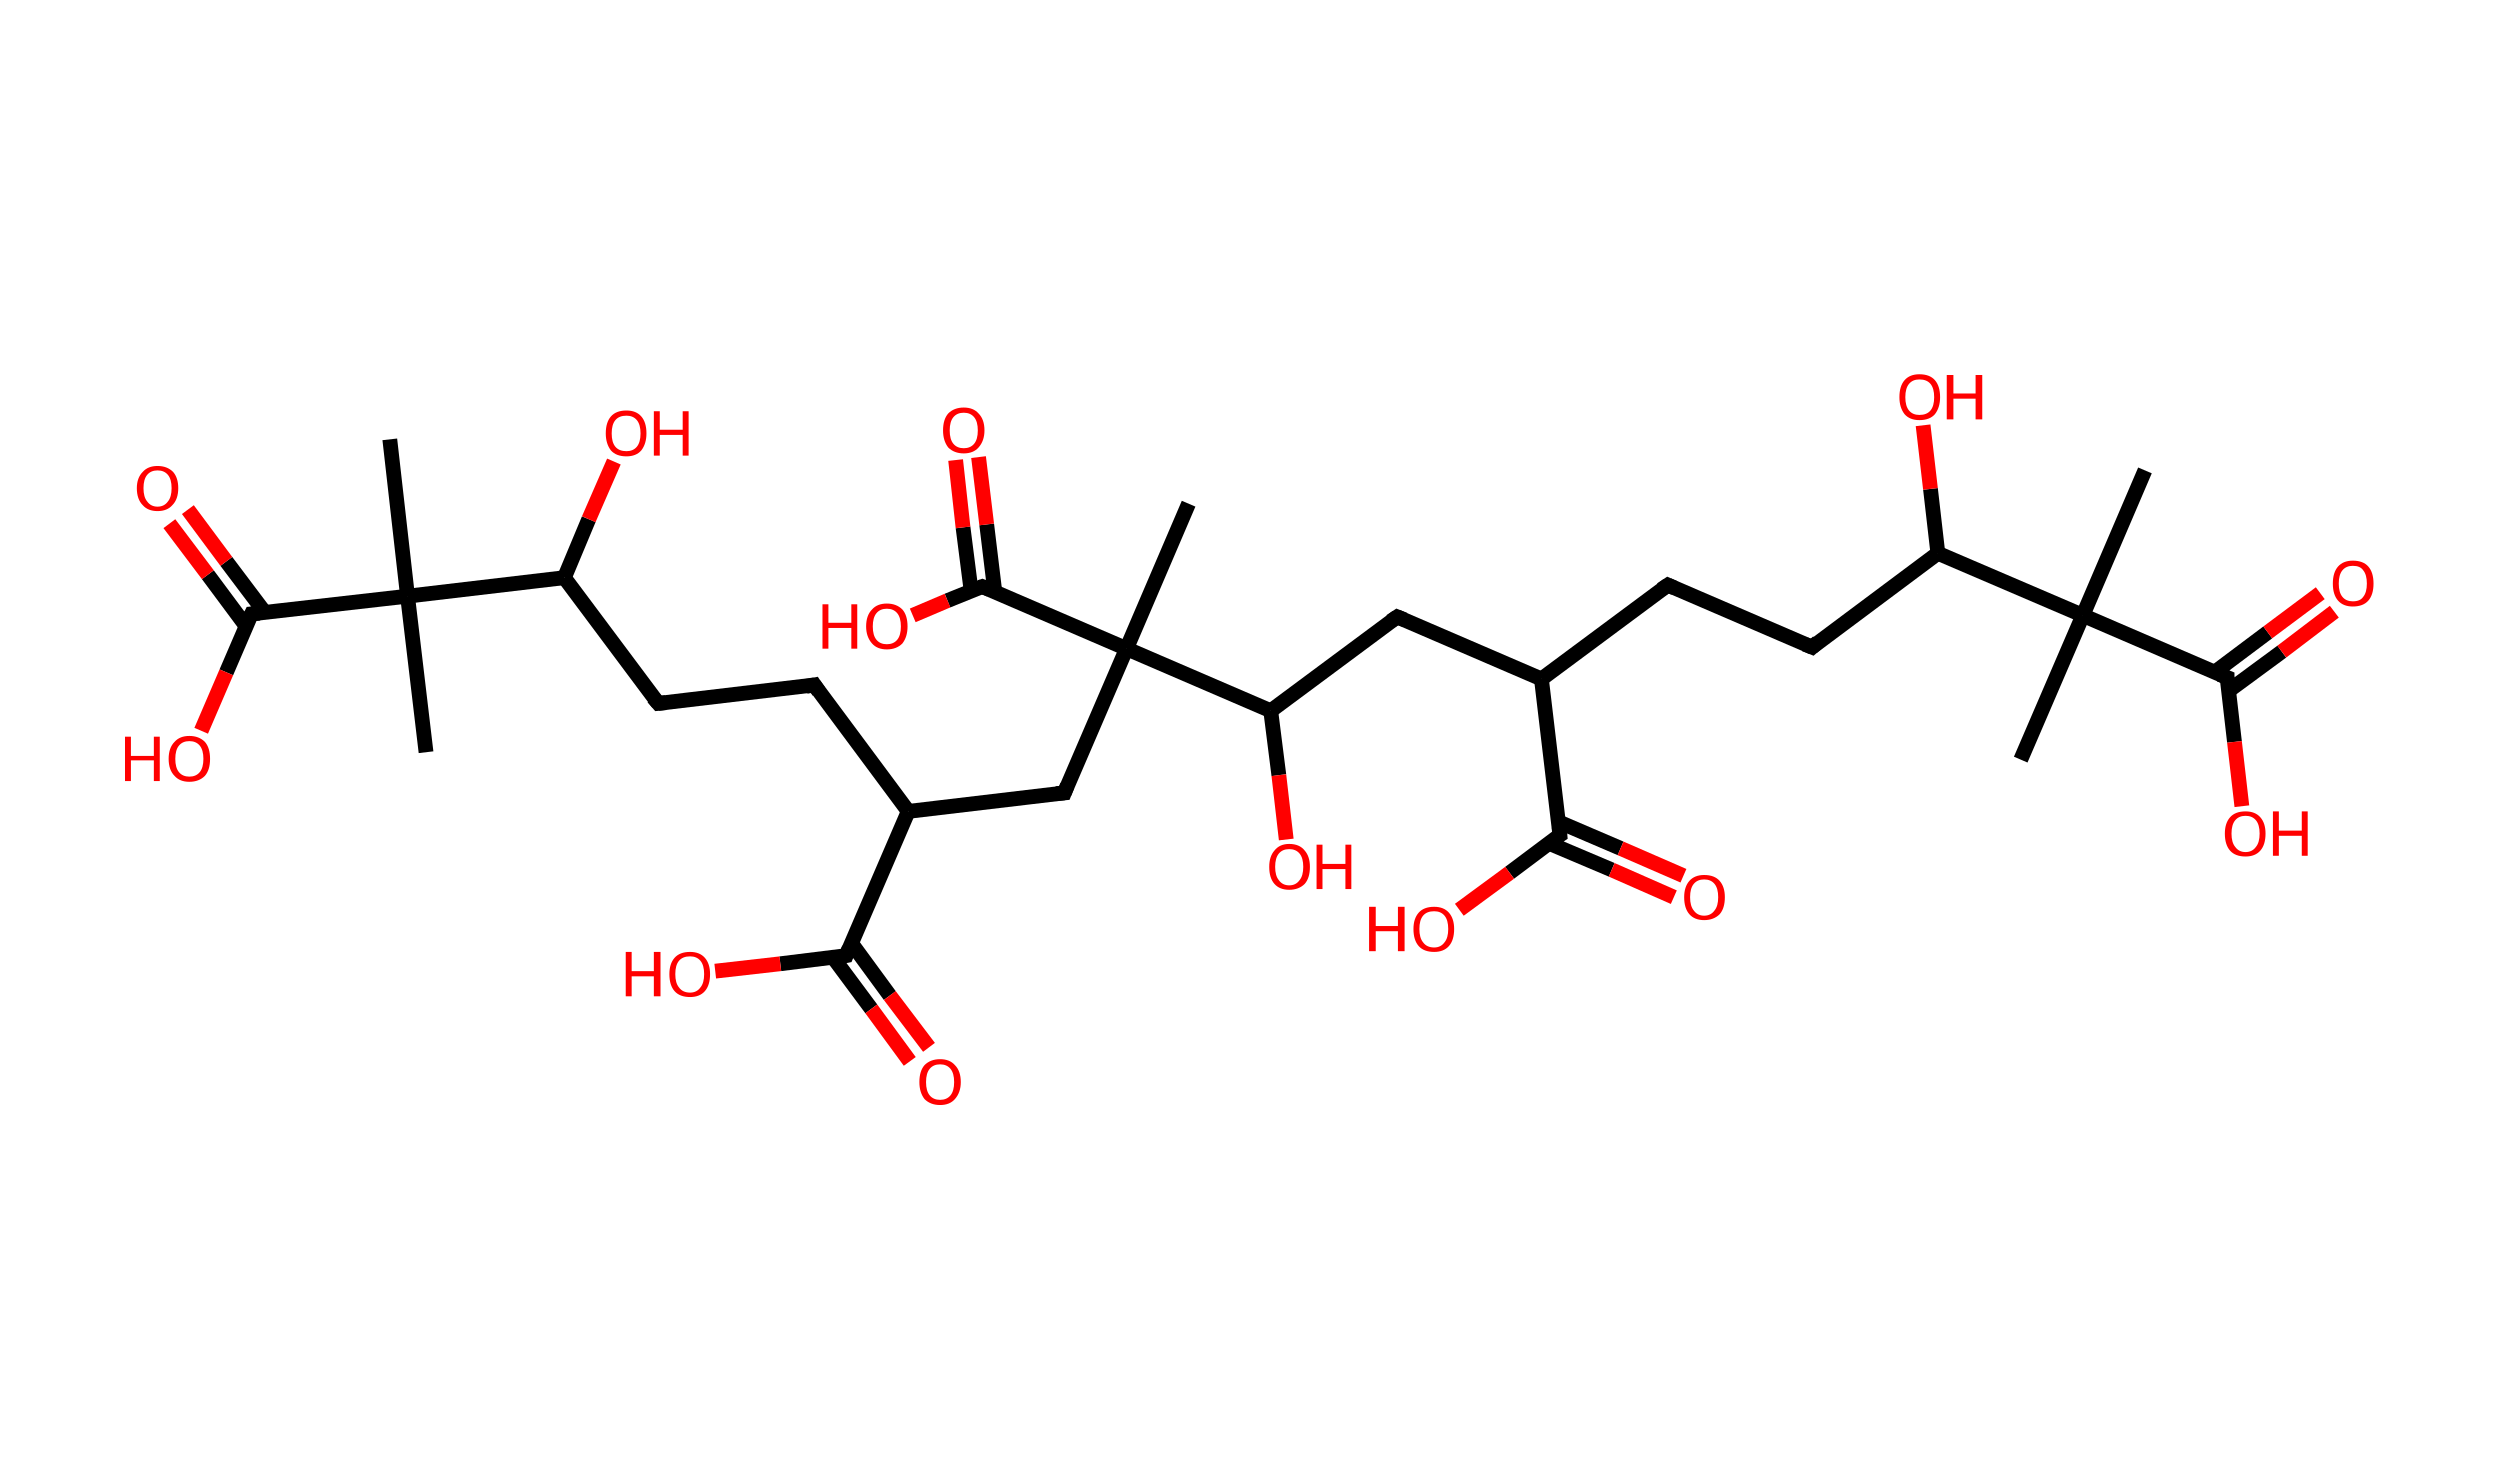 <?xml version='1.0' encoding='ASCII' standalone='yes'?>
<svg xmlns="http://www.w3.org/2000/svg" xmlns:rdkit="http://www.rdkit.org/xml" xmlns:xlink="http://www.w3.org/1999/xlink" version="1.1" baseProfile="full" xml:space="preserve" width="338px" height="200px" viewBox="0 0 338 200">
<!-- END OF HEADER -->
<rect style="opacity:1.0;fill:#FFFFFF;stroke:none" width="338.0" height="200.0" x="0.0" y="0.0"> </rect>
<path class="bond-0 atom-0 atom-1" d="M 290.0,63.6 L 281.6,83.2" style="fill:none;fill-rule:evenodd;stroke:#000000;stroke-width:2.0px;stroke-linecap:butt;stroke-linejoin:miter;stroke-opacity:1"/>
<path class="bond-1 atom-1 atom-2" d="M 281.6,83.2 L 273.2,102.7" style="fill:none;fill-rule:evenodd;stroke:#000000;stroke-width:2.0px;stroke-linecap:butt;stroke-linejoin:miter;stroke-opacity:1"/>
<path class="bond-2 atom-1 atom-3" d="M 281.6,83.2 L 301.1,91.6" style="fill:none;fill-rule:evenodd;stroke:#000000;stroke-width:2.0px;stroke-linecap:butt;stroke-linejoin:miter;stroke-opacity:1"/>
<path class="bond-3 atom-3 atom-4" d="M 301.3,93.4 L 308.5,88.1" style="fill:none;fill-rule:evenodd;stroke:#000000;stroke-width:2.0px;stroke-linecap:butt;stroke-linejoin:miter;stroke-opacity:1"/>
<path class="bond-3 atom-3 atom-4" d="M 308.5,88.1 L 315.6,82.7" style="fill:none;fill-rule:evenodd;stroke:#FF0000;stroke-width:2.0px;stroke-linecap:butt;stroke-linejoin:miter;stroke-opacity:1"/>
<path class="bond-3 atom-3 atom-4" d="M 299.4,90.9 L 306.6,85.5" style="fill:none;fill-rule:evenodd;stroke:#000000;stroke-width:2.0px;stroke-linecap:butt;stroke-linejoin:miter;stroke-opacity:1"/>
<path class="bond-3 atom-3 atom-4" d="M 306.6,85.5 L 313.7,80.2" style="fill:none;fill-rule:evenodd;stroke:#FF0000;stroke-width:2.0px;stroke-linecap:butt;stroke-linejoin:miter;stroke-opacity:1"/>
<path class="bond-4 atom-3 atom-5" d="M 301.1,91.6 L 302.1,100.3" style="fill:none;fill-rule:evenodd;stroke:#000000;stroke-width:2.0px;stroke-linecap:butt;stroke-linejoin:miter;stroke-opacity:1"/>
<path class="bond-4 atom-3 atom-5" d="M 302.1,100.3 L 303.1,109.0" style="fill:none;fill-rule:evenodd;stroke:#FF0000;stroke-width:2.0px;stroke-linecap:butt;stroke-linejoin:miter;stroke-opacity:1"/>
<path class="bond-5 atom-1 atom-6" d="M 281.6,83.2 L 262.0,74.8" style="fill:none;fill-rule:evenodd;stroke:#000000;stroke-width:2.0px;stroke-linecap:butt;stroke-linejoin:miter;stroke-opacity:1"/>
<path class="bond-6 atom-6 atom-7" d="M 262.0,74.8 L 261.0,66.1" style="fill:none;fill-rule:evenodd;stroke:#000000;stroke-width:2.0px;stroke-linecap:butt;stroke-linejoin:miter;stroke-opacity:1"/>
<path class="bond-6 atom-6 atom-7" d="M 261.0,66.1 L 260.0,57.5" style="fill:none;fill-rule:evenodd;stroke:#FF0000;stroke-width:2.0px;stroke-linecap:butt;stroke-linejoin:miter;stroke-opacity:1"/>
<path class="bond-7 atom-6 atom-8" d="M 262.0,74.8 L 245.0,87.5" style="fill:none;fill-rule:evenodd;stroke:#000000;stroke-width:2.0px;stroke-linecap:butt;stroke-linejoin:miter;stroke-opacity:1"/>
<path class="bond-8 atom-8 atom-9" d="M 245.0,87.5 L 225.5,79.1" style="fill:none;fill-rule:evenodd;stroke:#000000;stroke-width:2.0px;stroke-linecap:butt;stroke-linejoin:miter;stroke-opacity:1"/>
<path class="bond-9 atom-9 atom-10" d="M 225.5,79.1 L 208.4,91.8" style="fill:none;fill-rule:evenodd;stroke:#000000;stroke-width:2.0px;stroke-linecap:butt;stroke-linejoin:miter;stroke-opacity:1"/>
<path class="bond-10 atom-10 atom-11" d="M 208.4,91.8 L 188.9,83.4" style="fill:none;fill-rule:evenodd;stroke:#000000;stroke-width:2.0px;stroke-linecap:butt;stroke-linejoin:miter;stroke-opacity:1"/>
<path class="bond-11 atom-11 atom-12" d="M 188.9,83.4 L 171.8,96.1" style="fill:none;fill-rule:evenodd;stroke:#000000;stroke-width:2.0px;stroke-linecap:butt;stroke-linejoin:miter;stroke-opacity:1"/>
<path class="bond-12 atom-12 atom-13" d="M 171.8,96.1 L 172.9,104.8" style="fill:none;fill-rule:evenodd;stroke:#000000;stroke-width:2.0px;stroke-linecap:butt;stroke-linejoin:miter;stroke-opacity:1"/>
<path class="bond-12 atom-12 atom-13" d="M 172.9,104.8 L 173.9,113.5" style="fill:none;fill-rule:evenodd;stroke:#FF0000;stroke-width:2.0px;stroke-linecap:butt;stroke-linejoin:miter;stroke-opacity:1"/>
<path class="bond-13 atom-12 atom-14" d="M 171.8,96.1 L 152.3,87.7" style="fill:none;fill-rule:evenodd;stroke:#000000;stroke-width:2.0px;stroke-linecap:butt;stroke-linejoin:miter;stroke-opacity:1"/>
<path class="bond-14 atom-14 atom-15" d="M 152.3,87.7 L 160.7,68.1" style="fill:none;fill-rule:evenodd;stroke:#000000;stroke-width:2.0px;stroke-linecap:butt;stroke-linejoin:miter;stroke-opacity:1"/>
<path class="bond-15 atom-14 atom-16" d="M 152.3,87.7 L 143.9,107.2" style="fill:none;fill-rule:evenodd;stroke:#000000;stroke-width:2.0px;stroke-linecap:butt;stroke-linejoin:miter;stroke-opacity:1"/>
<path class="bond-16 atom-16 atom-17" d="M 143.9,107.2 L 122.8,109.7" style="fill:none;fill-rule:evenodd;stroke:#000000;stroke-width:2.0px;stroke-linecap:butt;stroke-linejoin:miter;stroke-opacity:1"/>
<path class="bond-17 atom-17 atom-18" d="M 122.8,109.7 L 110.1,92.6" style="fill:none;fill-rule:evenodd;stroke:#000000;stroke-width:2.0px;stroke-linecap:butt;stroke-linejoin:miter;stroke-opacity:1"/>
<path class="bond-18 atom-18 atom-19" d="M 110.1,92.6 L 89.0,95.1" style="fill:none;fill-rule:evenodd;stroke:#000000;stroke-width:2.0px;stroke-linecap:butt;stroke-linejoin:miter;stroke-opacity:1"/>
<path class="bond-19 atom-19 atom-20" d="M 89.0,95.1 L 76.3,78.1" style="fill:none;fill-rule:evenodd;stroke:#000000;stroke-width:2.0px;stroke-linecap:butt;stroke-linejoin:miter;stroke-opacity:1"/>
<path class="bond-20 atom-20 atom-21" d="M 76.3,78.1 L 79.6,70.2" style="fill:none;fill-rule:evenodd;stroke:#000000;stroke-width:2.0px;stroke-linecap:butt;stroke-linejoin:miter;stroke-opacity:1"/>
<path class="bond-20 atom-20 atom-21" d="M 79.6,70.2 L 83.0,62.4" style="fill:none;fill-rule:evenodd;stroke:#FF0000;stroke-width:2.0px;stroke-linecap:butt;stroke-linejoin:miter;stroke-opacity:1"/>
<path class="bond-21 atom-20 atom-22" d="M 76.3,78.1 L 55.1,80.6" style="fill:none;fill-rule:evenodd;stroke:#000000;stroke-width:2.0px;stroke-linecap:butt;stroke-linejoin:miter;stroke-opacity:1"/>
<path class="bond-22 atom-22 atom-23" d="M 55.1,80.6 L 57.6,101.7" style="fill:none;fill-rule:evenodd;stroke:#000000;stroke-width:2.0px;stroke-linecap:butt;stroke-linejoin:miter;stroke-opacity:1"/>
<path class="bond-23 atom-22 atom-24" d="M 55.1,80.6 L 52.7,59.4" style="fill:none;fill-rule:evenodd;stroke:#000000;stroke-width:2.0px;stroke-linecap:butt;stroke-linejoin:miter;stroke-opacity:1"/>
<path class="bond-24 atom-22 atom-25" d="M 55.1,80.6 L 34.0,83.0" style="fill:none;fill-rule:evenodd;stroke:#000000;stroke-width:2.0px;stroke-linecap:butt;stroke-linejoin:miter;stroke-opacity:1"/>
<path class="bond-25 atom-25 atom-26" d="M 35.8,82.8 L 30.6,75.9" style="fill:none;fill-rule:evenodd;stroke:#000000;stroke-width:2.0px;stroke-linecap:butt;stroke-linejoin:miter;stroke-opacity:1"/>
<path class="bond-25 atom-25 atom-26" d="M 30.6,75.9 L 25.4,68.9" style="fill:none;fill-rule:evenodd;stroke:#FF0000;stroke-width:2.0px;stroke-linecap:butt;stroke-linejoin:miter;stroke-opacity:1"/>
<path class="bond-25 atom-25 atom-26" d="M 33.3,84.7 L 28.1,77.7" style="fill:none;fill-rule:evenodd;stroke:#000000;stroke-width:2.0px;stroke-linecap:butt;stroke-linejoin:miter;stroke-opacity:1"/>
<path class="bond-25 atom-25 atom-26" d="M 28.1,77.7 L 22.9,70.8" style="fill:none;fill-rule:evenodd;stroke:#FF0000;stroke-width:2.0px;stroke-linecap:butt;stroke-linejoin:miter;stroke-opacity:1"/>
<path class="bond-26 atom-25 atom-27" d="M 34.0,83.0 L 30.6,90.9" style="fill:none;fill-rule:evenodd;stroke:#000000;stroke-width:2.0px;stroke-linecap:butt;stroke-linejoin:miter;stroke-opacity:1"/>
<path class="bond-26 atom-25 atom-27" d="M 30.6,90.9 L 27.2,98.8" style="fill:none;fill-rule:evenodd;stroke:#FF0000;stroke-width:2.0px;stroke-linecap:butt;stroke-linejoin:miter;stroke-opacity:1"/>
<path class="bond-27 atom-17 atom-28" d="M 122.8,109.7 L 114.4,129.2" style="fill:none;fill-rule:evenodd;stroke:#000000;stroke-width:2.0px;stroke-linecap:butt;stroke-linejoin:miter;stroke-opacity:1"/>
<path class="bond-28 atom-28 atom-29" d="M 112.6,129.4 L 117.8,136.4" style="fill:none;fill-rule:evenodd;stroke:#000000;stroke-width:2.0px;stroke-linecap:butt;stroke-linejoin:miter;stroke-opacity:1"/>
<path class="bond-28 atom-28 atom-29" d="M 117.8,136.4 L 123.0,143.5" style="fill:none;fill-rule:evenodd;stroke:#FF0000;stroke-width:2.0px;stroke-linecap:butt;stroke-linejoin:miter;stroke-opacity:1"/>
<path class="bond-28 atom-28 atom-29" d="M 115.1,127.5 L 120.3,134.6" style="fill:none;fill-rule:evenodd;stroke:#000000;stroke-width:2.0px;stroke-linecap:butt;stroke-linejoin:miter;stroke-opacity:1"/>
<path class="bond-28 atom-28 atom-29" d="M 120.3,134.6 L 125.6,141.6" style="fill:none;fill-rule:evenodd;stroke:#FF0000;stroke-width:2.0px;stroke-linecap:butt;stroke-linejoin:miter;stroke-opacity:1"/>
<path class="bond-29 atom-28 atom-30" d="M 114.4,129.2 L 105.5,130.3" style="fill:none;fill-rule:evenodd;stroke:#000000;stroke-width:2.0px;stroke-linecap:butt;stroke-linejoin:miter;stroke-opacity:1"/>
<path class="bond-29 atom-28 atom-30" d="M 105.5,130.3 L 96.7,131.3" style="fill:none;fill-rule:evenodd;stroke:#FF0000;stroke-width:2.0px;stroke-linecap:butt;stroke-linejoin:miter;stroke-opacity:1"/>
<path class="bond-30 atom-14 atom-31" d="M 152.3,87.7 L 132.8,79.3" style="fill:none;fill-rule:evenodd;stroke:#000000;stroke-width:2.0px;stroke-linecap:butt;stroke-linejoin:miter;stroke-opacity:1"/>
<path class="bond-31 atom-31 atom-32" d="M 134.5,80.0 L 133.4,70.9" style="fill:none;fill-rule:evenodd;stroke:#000000;stroke-width:2.0px;stroke-linecap:butt;stroke-linejoin:miter;stroke-opacity:1"/>
<path class="bond-31 atom-31 atom-32" d="M 133.4,70.9 L 132.3,61.8" style="fill:none;fill-rule:evenodd;stroke:#FF0000;stroke-width:2.0px;stroke-linecap:butt;stroke-linejoin:miter;stroke-opacity:1"/>
<path class="bond-31 atom-31 atom-32" d="M 131.3,79.9 L 130.2,71.3" style="fill:none;fill-rule:evenodd;stroke:#000000;stroke-width:2.0px;stroke-linecap:butt;stroke-linejoin:miter;stroke-opacity:1"/>
<path class="bond-31 atom-31 atom-32" d="M 130.2,71.3 L 129.2,62.2" style="fill:none;fill-rule:evenodd;stroke:#FF0000;stroke-width:2.0px;stroke-linecap:butt;stroke-linejoin:miter;stroke-opacity:1"/>
<path class="bond-32 atom-31 atom-33" d="M 132.8,79.3 L 128.1,81.2" style="fill:none;fill-rule:evenodd;stroke:#000000;stroke-width:2.0px;stroke-linecap:butt;stroke-linejoin:miter;stroke-opacity:1"/>
<path class="bond-32 atom-31 atom-33" d="M 128.1,81.2 L 123.4,83.2" style="fill:none;fill-rule:evenodd;stroke:#FF0000;stroke-width:2.0px;stroke-linecap:butt;stroke-linejoin:miter;stroke-opacity:1"/>
<path class="bond-33 atom-10 atom-34" d="M 208.4,91.8 L 210.9,112.9" style="fill:none;fill-rule:evenodd;stroke:#000000;stroke-width:2.0px;stroke-linecap:butt;stroke-linejoin:miter;stroke-opacity:1"/>
<path class="bond-34 atom-34 atom-35" d="M 209.4,114.0 L 217.9,117.6" style="fill:none;fill-rule:evenodd;stroke:#000000;stroke-width:2.0px;stroke-linecap:butt;stroke-linejoin:miter;stroke-opacity:1"/>
<path class="bond-34 atom-34 atom-35" d="M 217.9,117.6 L 226.3,121.3" style="fill:none;fill-rule:evenodd;stroke:#FF0000;stroke-width:2.0px;stroke-linecap:butt;stroke-linejoin:miter;stroke-opacity:1"/>
<path class="bond-34 atom-34 atom-35" d="M 210.7,111.1 L 219.1,114.7" style="fill:none;fill-rule:evenodd;stroke:#000000;stroke-width:2.0px;stroke-linecap:butt;stroke-linejoin:miter;stroke-opacity:1"/>
<path class="bond-34 atom-34 atom-35" d="M 219.1,114.7 L 227.6,118.4" style="fill:none;fill-rule:evenodd;stroke:#FF0000;stroke-width:2.0px;stroke-linecap:butt;stroke-linejoin:miter;stroke-opacity:1"/>
<path class="bond-35 atom-34 atom-36" d="M 210.9,112.9 L 204.1,118.0" style="fill:none;fill-rule:evenodd;stroke:#000000;stroke-width:2.0px;stroke-linecap:butt;stroke-linejoin:miter;stroke-opacity:1"/>
<path class="bond-35 atom-34 atom-36" d="M 204.1,118.0 L 197.3,123.0" style="fill:none;fill-rule:evenodd;stroke:#FF0000;stroke-width:2.0px;stroke-linecap:butt;stroke-linejoin:miter;stroke-opacity:1"/>
<path d="M 300.1,91.2 L 301.1,91.6 L 301.1,92.0" style="fill:none;stroke:#000000;stroke-width:2.0px;stroke-linecap:butt;stroke-linejoin:miter;stroke-opacity:1;"/>
<path d="M 245.8,86.8 L 245.0,87.5 L 244.0,87.1" style="fill:none;stroke:#000000;stroke-width:2.0px;stroke-linecap:butt;stroke-linejoin:miter;stroke-opacity:1;"/>
<path d="M 226.4,79.5 L 225.5,79.1 L 224.6,79.7" style="fill:none;stroke:#000000;stroke-width:2.0px;stroke-linecap:butt;stroke-linejoin:miter;stroke-opacity:1;"/>
<path d="M 189.9,83.8 L 188.9,83.4 L 188.0,84.0" style="fill:none;stroke:#000000;stroke-width:2.0px;stroke-linecap:butt;stroke-linejoin:miter;stroke-opacity:1;"/>
<path d="M 144.3,106.2 L 143.9,107.2 L 142.8,107.3" style="fill:none;stroke:#000000;stroke-width:2.0px;stroke-linecap:butt;stroke-linejoin:miter;stroke-opacity:1;"/>
<path d="M 110.7,93.5 L 110.1,92.6 L 109.0,92.8" style="fill:none;stroke:#000000;stroke-width:2.0px;stroke-linecap:butt;stroke-linejoin:miter;stroke-opacity:1;"/>
<path d="M 90.0,95.0 L 89.0,95.1 L 88.3,94.3" style="fill:none;stroke:#000000;stroke-width:2.0px;stroke-linecap:butt;stroke-linejoin:miter;stroke-opacity:1;"/>
<path d="M 35.1,82.9 L 34.0,83.0 L 33.8,83.4" style="fill:none;stroke:#000000;stroke-width:2.0px;stroke-linecap:butt;stroke-linejoin:miter;stroke-opacity:1;"/>
<path d="M 114.8,128.2 L 114.4,129.2 L 113.9,129.3" style="fill:none;stroke:#000000;stroke-width:2.0px;stroke-linecap:butt;stroke-linejoin:miter;stroke-opacity:1;"/>
<path d="M 133.8,79.7 L 132.8,79.3 L 132.5,79.4" style="fill:none;stroke:#000000;stroke-width:2.0px;stroke-linecap:butt;stroke-linejoin:miter;stroke-opacity:1;"/>
<path d="M 210.8,111.8 L 210.9,112.9 L 210.6,113.1" style="fill:none;stroke:#000000;stroke-width:2.0px;stroke-linecap:butt;stroke-linejoin:miter;stroke-opacity:1;"/>
<path class="atom-4" d="M 315.4 78.9 Q 315.4 77.4, 316.1 76.6 Q 316.8 75.8, 318.1 75.8 Q 319.5 75.8, 320.2 76.6 Q 320.9 77.4, 320.9 78.9 Q 320.9 80.4, 320.2 81.2 Q 319.5 82.0, 318.1 82.0 Q 316.8 82.0, 316.1 81.2 Q 315.4 80.4, 315.4 78.9 M 318.1 81.3 Q 319.1 81.3, 319.5 80.7 Q 320.0 80.1, 320.0 78.9 Q 320.0 77.7, 319.5 77.1 Q 319.1 76.5, 318.1 76.5 Q 317.2 76.5, 316.7 77.1 Q 316.2 77.7, 316.2 78.9 Q 316.2 80.1, 316.7 80.7 Q 317.2 81.3, 318.1 81.3 " fill="#FF0000"/>
<path class="atom-5" d="M 300.8 112.7 Q 300.8 111.3, 301.5 110.5 Q 302.2 109.7, 303.6 109.7 Q 304.9 109.7, 305.6 110.5 Q 306.3 111.3, 306.3 112.7 Q 306.3 114.2, 305.6 115.0 Q 304.9 115.8, 303.6 115.8 Q 302.2 115.8, 301.5 115.0 Q 300.8 114.2, 300.8 112.7 M 303.6 115.2 Q 304.5 115.2, 305.0 114.5 Q 305.5 113.9, 305.5 112.7 Q 305.5 111.5, 305.0 110.9 Q 304.5 110.3, 303.6 110.3 Q 302.7 110.3, 302.2 110.9 Q 301.7 111.5, 301.7 112.7 Q 301.7 113.9, 302.2 114.5 Q 302.7 115.2, 303.6 115.2 " fill="#FF0000"/>
<path class="atom-5" d="M 307.3 109.7 L 308.1 109.7 L 308.1 112.3 L 311.2 112.3 L 311.2 109.7 L 312.0 109.7 L 312.0 115.7 L 311.2 115.7 L 311.2 113.0 L 308.1 113.0 L 308.1 115.7 L 307.3 115.7 L 307.3 109.7 " fill="#FF0000"/>
<path class="atom-7" d="M 256.8 53.7 Q 256.8 52.2, 257.5 51.4 Q 258.2 50.6, 259.5 50.6 Q 260.9 50.6, 261.6 51.4 Q 262.3 52.2, 262.3 53.7 Q 262.3 55.1, 261.6 56.0 Q 260.9 56.8, 259.5 56.8 Q 258.2 56.8, 257.5 56.0 Q 256.8 55.1, 256.8 53.7 M 259.5 56.1 Q 260.5 56.1, 261.0 55.5 Q 261.5 54.9, 261.5 53.7 Q 261.5 52.5, 261.0 51.9 Q 260.5 51.3, 259.5 51.3 Q 258.6 51.3, 258.1 51.9 Q 257.6 52.5, 257.6 53.7 Q 257.6 54.9, 258.1 55.5 Q 258.6 56.1, 259.5 56.1 " fill="#FF0000"/>
<path class="atom-7" d="M 263.2 50.7 L 264.1 50.7 L 264.1 53.2 L 267.1 53.2 L 267.1 50.7 L 268.0 50.7 L 268.0 56.7 L 267.1 56.7 L 267.1 53.9 L 264.1 53.9 L 264.1 56.7 L 263.2 56.7 L 263.2 50.7 " fill="#FF0000"/>
<path class="atom-13" d="M 171.6 117.2 Q 171.6 115.8, 172.3 115.0 Q 173.0 114.1, 174.3 114.1 Q 175.7 114.1, 176.4 115.0 Q 177.1 115.8, 177.1 117.2 Q 177.1 118.7, 176.4 119.5 Q 175.6 120.3, 174.3 120.3 Q 173.0 120.3, 172.3 119.5 Q 171.6 118.7, 171.6 117.2 M 174.3 119.7 Q 175.2 119.7, 175.7 119.0 Q 176.2 118.4, 176.2 117.2 Q 176.2 116.0, 175.7 115.4 Q 175.2 114.8, 174.3 114.8 Q 173.4 114.8, 172.9 115.4 Q 172.4 116.0, 172.4 117.2 Q 172.4 118.4, 172.9 119.0 Q 173.4 119.7, 174.3 119.7 " fill="#FF0000"/>
<path class="atom-13" d="M 178.0 114.2 L 178.8 114.2 L 178.8 116.8 L 181.9 116.8 L 181.9 114.2 L 182.7 114.2 L 182.7 120.2 L 181.9 120.2 L 181.9 117.5 L 178.8 117.5 L 178.8 120.2 L 178.0 120.2 L 178.0 114.2 " fill="#FF0000"/>
<path class="atom-21" d="M 81.9 58.6 Q 81.9 57.1, 82.6 56.3 Q 83.3 55.5, 84.7 55.5 Q 86.0 55.5, 86.7 56.3 Q 87.4 57.1, 87.4 58.6 Q 87.4 60.0, 86.7 60.9 Q 86.0 61.7, 84.7 61.7 Q 83.3 61.7, 82.6 60.9 Q 81.9 60.0, 81.9 58.6 M 84.7 61.0 Q 85.6 61.0, 86.1 60.4 Q 86.6 59.8, 86.6 58.6 Q 86.6 57.4, 86.1 56.8 Q 85.6 56.2, 84.7 56.2 Q 83.7 56.2, 83.2 56.8 Q 82.7 57.4, 82.7 58.6 Q 82.7 59.8, 83.2 60.4 Q 83.7 61.0, 84.7 61.0 " fill="#FF0000"/>
<path class="atom-21" d="M 88.4 55.6 L 89.2 55.6 L 89.2 58.1 L 92.3 58.1 L 92.3 55.6 L 93.1 55.6 L 93.1 61.6 L 92.3 61.6 L 92.3 58.8 L 89.2 58.8 L 89.2 61.6 L 88.4 61.6 L 88.4 55.6 " fill="#FF0000"/>
<path class="atom-26" d="M 18.5 66.0 Q 18.5 64.6, 19.3 63.8 Q 20.0 63.0, 21.3 63.0 Q 22.6 63.0, 23.4 63.8 Q 24.1 64.6, 24.1 66.0 Q 24.1 67.5, 23.3 68.3 Q 22.6 69.1, 21.3 69.1 Q 20.0 69.1, 19.3 68.3 Q 18.5 67.5, 18.5 66.0 M 21.3 68.5 Q 22.2 68.5, 22.7 67.8 Q 23.2 67.2, 23.2 66.0 Q 23.2 64.8, 22.7 64.2 Q 22.2 63.6, 21.3 63.6 Q 20.4 63.6, 19.9 64.2 Q 19.4 64.8, 19.4 66.0 Q 19.4 67.2, 19.9 67.8 Q 20.4 68.5, 21.3 68.5 " fill="#FF0000"/>
<path class="atom-27" d="M 16.9 99.6 L 17.7 99.6 L 17.7 102.2 L 20.8 102.2 L 20.8 99.6 L 21.6 99.6 L 21.6 105.6 L 20.8 105.6 L 20.8 102.8 L 17.7 102.8 L 17.7 105.6 L 16.9 105.6 L 16.9 99.6 " fill="#FF0000"/>
<path class="atom-27" d="M 22.8 102.6 Q 22.8 101.1, 23.6 100.3 Q 24.3 99.5, 25.6 99.5 Q 26.9 99.5, 27.7 100.3 Q 28.4 101.1, 28.4 102.6 Q 28.4 104.1, 27.7 104.9 Q 26.9 105.7, 25.6 105.7 Q 24.3 105.7, 23.6 104.9 Q 22.8 104.1, 22.8 102.6 M 25.6 105.0 Q 26.5 105.0, 27.0 104.4 Q 27.5 103.8, 27.5 102.6 Q 27.5 101.4, 27.0 100.8 Q 26.5 100.2, 25.6 100.2 Q 24.7 100.2, 24.2 100.8 Q 23.7 101.4, 23.7 102.6 Q 23.7 103.8, 24.2 104.4 Q 24.7 105.0, 25.6 105.0 " fill="#FF0000"/>
<path class="atom-29" d="M 124.3 146.3 Q 124.3 144.8, 125.0 144.0 Q 125.8 143.2, 127.1 143.2 Q 128.4 143.2, 129.1 144.0 Q 129.9 144.8, 129.9 146.3 Q 129.9 147.7, 129.1 148.6 Q 128.4 149.4, 127.1 149.4 Q 125.8 149.4, 125.0 148.6 Q 124.3 147.7, 124.3 146.3 M 127.1 148.7 Q 128.0 148.7, 128.5 148.1 Q 129.0 147.5, 129.0 146.3 Q 129.0 145.1, 128.5 144.5 Q 128.0 143.9, 127.1 143.9 Q 126.2 143.9, 125.7 144.5 Q 125.2 145.1, 125.2 146.3 Q 125.2 147.5, 125.7 148.1 Q 126.2 148.7, 127.1 148.7 " fill="#FF0000"/>
<path class="atom-30" d="M 84.6 128.7 L 85.4 128.7 L 85.4 131.3 L 88.4 131.3 L 88.4 128.7 L 89.3 128.7 L 89.3 134.7 L 88.4 134.7 L 88.4 132.0 L 85.4 132.0 L 85.4 134.7 L 84.6 134.7 L 84.6 128.7 " fill="#FF0000"/>
<path class="atom-30" d="M 90.5 131.7 Q 90.5 130.3, 91.2 129.5 Q 91.9 128.7, 93.3 128.7 Q 94.6 128.7, 95.3 129.5 Q 96.0 130.3, 96.0 131.7 Q 96.0 133.2, 95.3 134.0 Q 94.6 134.8, 93.3 134.8 Q 91.9 134.8, 91.2 134.0 Q 90.5 133.2, 90.5 131.7 M 93.3 134.2 Q 94.2 134.2, 94.7 133.5 Q 95.2 132.9, 95.2 131.7 Q 95.2 130.5, 94.7 129.9 Q 94.2 129.3, 93.3 129.3 Q 92.3 129.3, 91.8 129.9 Q 91.3 130.5, 91.3 131.7 Q 91.3 132.9, 91.8 133.5 Q 92.3 134.2, 93.3 134.2 " fill="#FF0000"/>
<path class="atom-32" d="M 127.5 58.2 Q 127.5 56.7, 128.2 55.9 Q 129.0 55.1, 130.3 55.1 Q 131.6 55.1, 132.3 55.9 Q 133.1 56.7, 133.1 58.2 Q 133.1 59.6, 132.3 60.5 Q 131.6 61.3, 130.3 61.3 Q 129.0 61.3, 128.2 60.5 Q 127.5 59.6, 127.5 58.2 M 130.3 60.6 Q 131.2 60.6, 131.7 60.0 Q 132.2 59.4, 132.2 58.2 Q 132.2 57.0, 131.7 56.4 Q 131.2 55.8, 130.3 55.8 Q 129.4 55.8, 128.9 56.4 Q 128.4 57.0, 128.4 58.2 Q 128.4 59.4, 128.9 60.0 Q 129.4 60.6, 130.3 60.6 " fill="#FF0000"/>
<path class="atom-33" d="M 111.2 81.7 L 112.0 81.7 L 112.0 84.2 L 115.1 84.2 L 115.1 81.7 L 115.9 81.7 L 115.9 87.7 L 115.1 87.7 L 115.1 84.9 L 112.0 84.9 L 112.0 87.7 L 111.2 87.7 L 111.2 81.7 " fill="#FF0000"/>
<path class="atom-33" d="M 117.1 84.7 Q 117.1 83.2, 117.9 82.4 Q 118.6 81.6, 119.9 81.6 Q 121.2 81.6, 122.0 82.4 Q 122.7 83.2, 122.7 84.7 Q 122.7 86.1, 122.0 87.0 Q 121.2 87.8, 119.9 87.8 Q 118.6 87.8, 117.9 87.0 Q 117.1 86.1, 117.1 84.7 M 119.9 87.1 Q 120.8 87.1, 121.3 86.5 Q 121.8 85.9, 121.8 84.7 Q 121.8 83.5, 121.3 82.9 Q 120.8 82.3, 119.9 82.3 Q 119.0 82.3, 118.5 82.9 Q 118.0 83.5, 118.0 84.7 Q 118.0 85.9, 118.5 86.5 Q 119.0 87.1, 119.9 87.1 " fill="#FF0000"/>
<path class="atom-35" d="M 227.7 121.3 Q 227.7 119.9, 228.4 119.1 Q 229.1 118.3, 230.4 118.3 Q 231.8 118.3, 232.5 119.1 Q 233.2 119.9, 233.2 121.3 Q 233.2 122.8, 232.5 123.6 Q 231.7 124.4, 230.4 124.4 Q 229.1 124.4, 228.4 123.6 Q 227.7 122.8, 227.7 121.3 M 230.4 123.8 Q 231.3 123.8, 231.8 123.1 Q 232.3 122.5, 232.3 121.3 Q 232.3 120.1, 231.8 119.5 Q 231.3 118.9, 230.4 118.9 Q 229.5 118.9, 229.0 119.5 Q 228.5 120.1, 228.5 121.3 Q 228.5 122.5, 229.0 123.1 Q 229.5 123.8, 230.4 123.8 " fill="#FF0000"/>
<path class="atom-36" d="M 185.1 122.6 L 186.0 122.6 L 186.0 125.2 L 189.0 125.2 L 189.0 122.6 L 189.9 122.6 L 189.9 128.6 L 189.0 128.6 L 189.0 125.9 L 186.0 125.9 L 186.0 128.6 L 185.1 128.6 L 185.1 122.6 " fill="#FF0000"/>
<path class="atom-36" d="M 191.1 125.6 Q 191.1 124.2, 191.8 123.4 Q 192.5 122.6, 193.9 122.6 Q 195.2 122.6, 195.9 123.4 Q 196.6 124.2, 196.6 125.6 Q 196.6 127.1, 195.9 127.9 Q 195.2 128.7, 193.9 128.7 Q 192.5 128.7, 191.8 127.9 Q 191.1 127.1, 191.1 125.6 M 193.9 128.1 Q 194.8 128.1, 195.3 127.4 Q 195.8 126.8, 195.8 125.6 Q 195.8 124.4, 195.3 123.8 Q 194.8 123.2, 193.9 123.2 Q 192.9 123.2, 192.4 123.8 Q 191.9 124.4, 191.9 125.6 Q 191.9 126.8, 192.4 127.4 Q 192.9 128.1, 193.9 128.1 " fill="#FF0000"/>
</svg>
